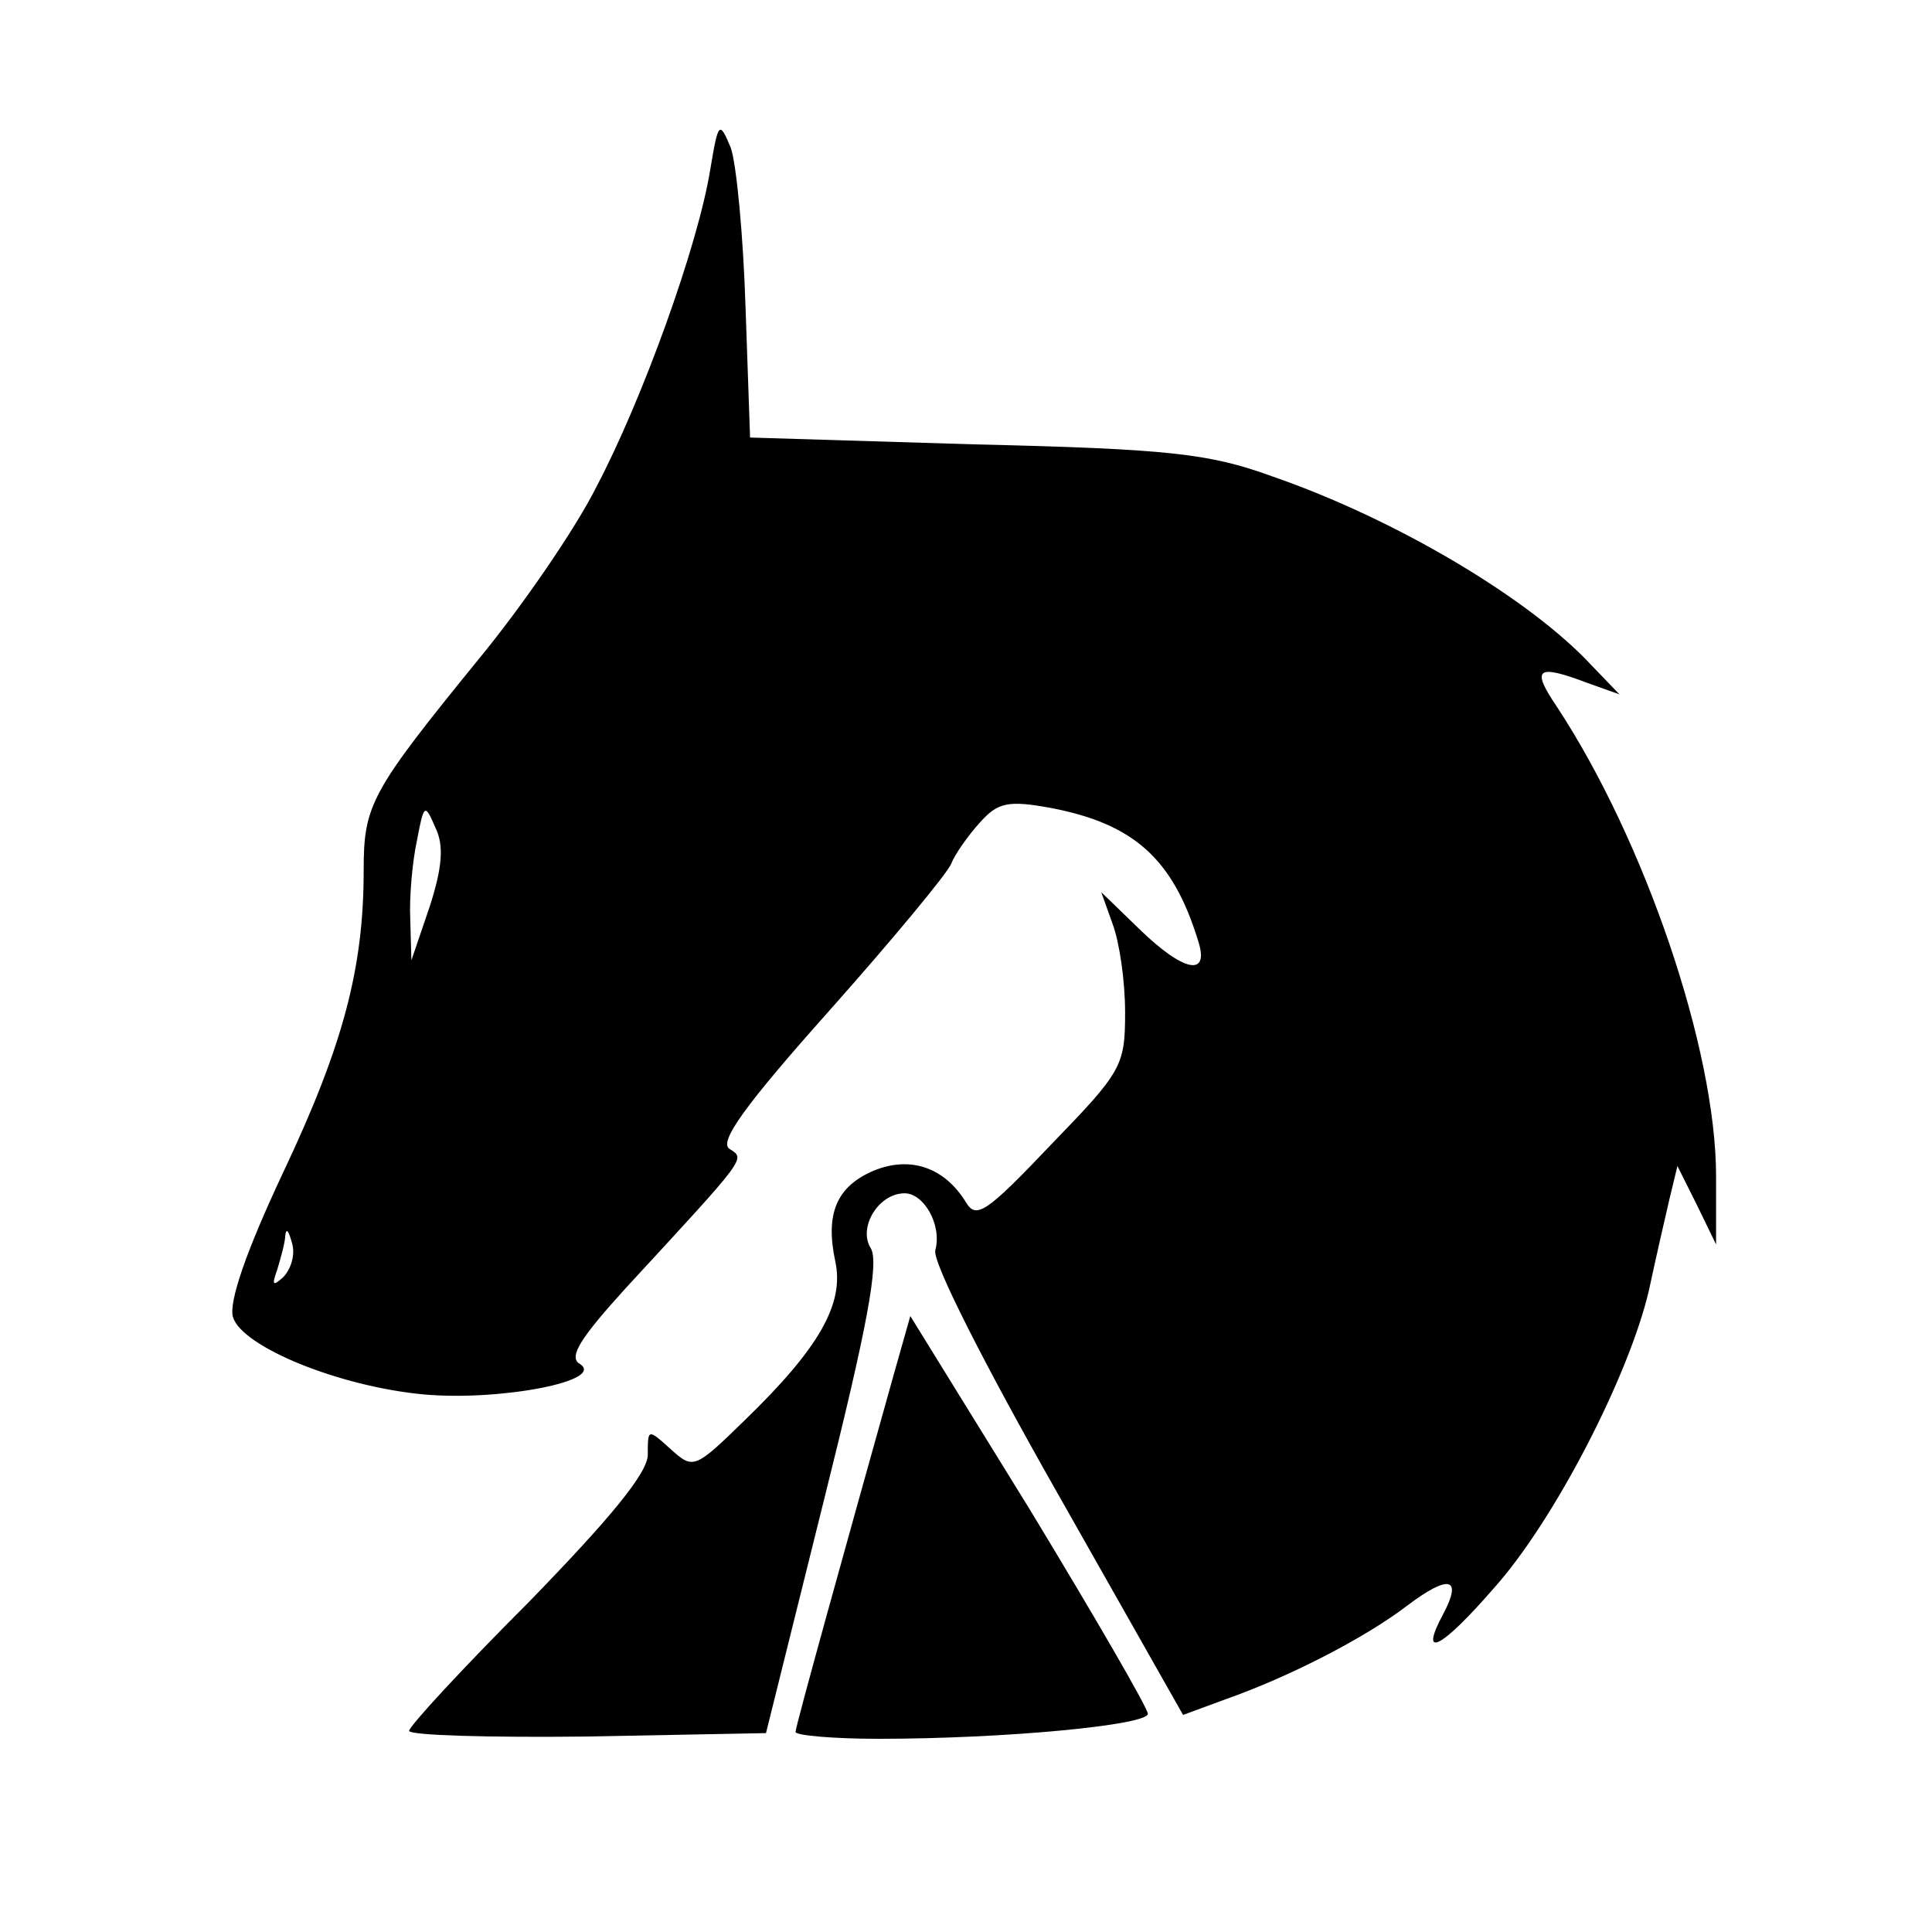 <?xml version="1.0" standalone="no"?>
<!DOCTYPE svg PUBLIC "-//W3C//DTD SVG 20010904//EN"
 "http://www.w3.org/TR/2001/REC-SVG-20010904/DTD/svg10.dtd">
<svg version="1.0" xmlns="http://www.w3.org/2000/svg"
 width="170pt" height="170pt" viewBox="0 0 170 170"
 preserveAspectRatio="xMidYMid meet">

<g transform="translate(0,170) scale(0.1,-0.1)"
fill="#000000" stroke="none">
<path d="M625 1551 c-11 -68 -60 -203 -100 -279 -19 -38 -66 -106 -103 -151
-96 -118 -102 -129 -102 -187 0 -86 -18 -154 -71 -266 -32 -68 -48 -114 -44
-127 8 -26 93 -61 168 -68 67 -6 161 12 137 27 -10 6 1 23 41 67 107 116 105
113 91 122 -10 6 14 39 88 122 56 63 104 121 107 129 3 8 15 25 25 36 16 18
25 20 63 13 73 -14 107 -45 129 -116 11 -33 -12 -29 -52 10 l-33 32 10 -28 c6
-16 11 -50 11 -78 0 -47 -3 -52 -65 -116 -57 -60 -66 -66 -75 -51 -19 31 -49
41 -81 28 -33 -14 -43 -38 -34 -80 8 -37 -14 -76 -79 -139 -45 -44 -46 -44
-66 -26 -20 18 -20 18 -20 -5 0 -16 -33 -56 -105 -130 -58 -58 -105 -109 -105
-113 0 -4 71 -6 157 -5 l157 3 51 205 c38 152 49 210 41 222 -11 18 7 48 30
48 17 0 33 -28 27 -50 -3 -10 44 -102 107 -213 l111 -196 38 14 c54 19 121 53
159 82 37 28 49 25 32 -7 -22 -41 -2 -31 44 22 54 60 120 189 137 263 6 28 14
63 18 80 l7 29 17 -34 17 -35 0 60 c0 112 -63 296 -140 413 -23 34 -18 38 27
21 l28 -10 -25 26 c-54 58 -171 128 -281 166 -55 20 -91 24 -262 28 l-197 6
-4 115 c-2 63 -8 126 -13 140 -10 24 -11 23 -18 -19z m-247 -649 l-16 -47 -1
36 c-1 20 2 52 6 70 6 32 7 32 16 11 8 -16 6 -36 -5 -70z m-129 -326 c-9 -8
-10 -7 -5 7 3 10 7 24 7 30 1 7 3 4 6 -7 3 -10 -1 -23 -8 -30z"/>
<path d="M786 489 c-42 -150 -86 -308 -86 -313 0 -3 33 -6 73 -6 111 0 237 12
237 22 0 5 -47 86 -104 180 l-105 170 -15 -53z"/>
</g>
</svg>

